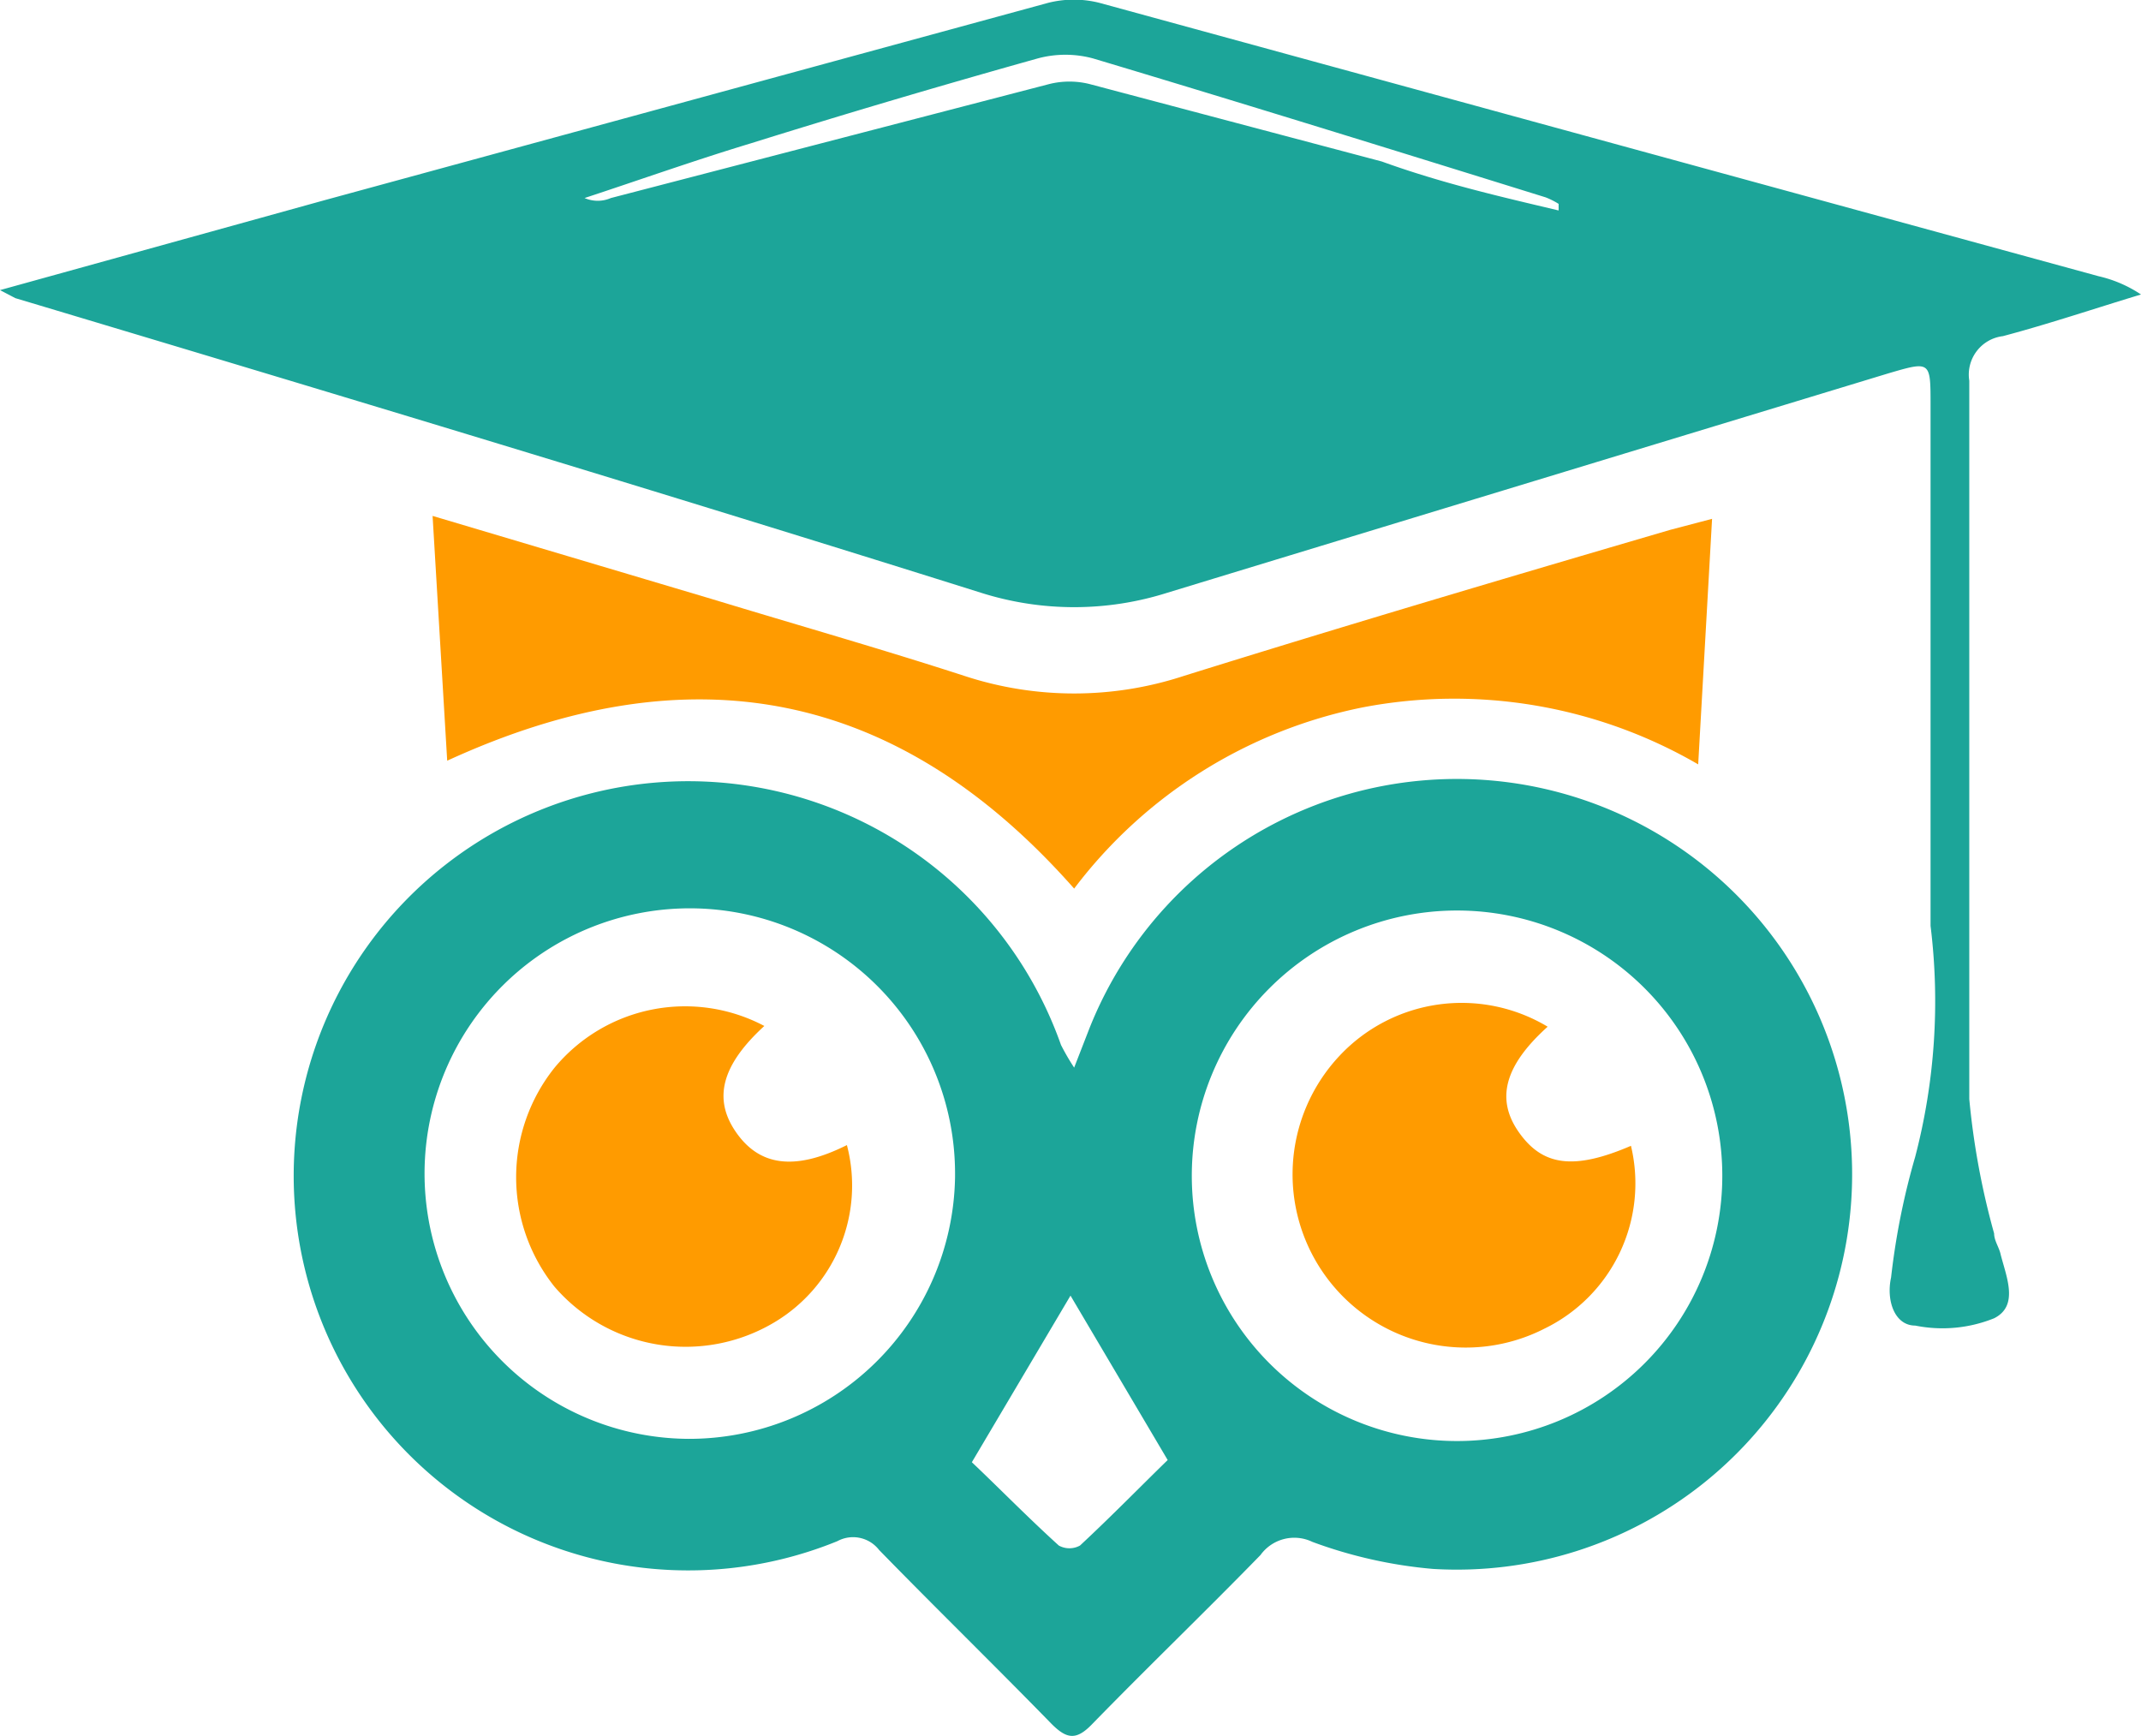 <svg id="Layer_1" data-name="Layer 1" xmlns="http://www.w3.org/2000/svg" viewBox="0 0 29.3 23.76"><defs><style>.cls-1{fill:#1ca599;}.cls-2{fill:#ff9b00;}</style></defs><title>logo30</title><path class="cls-1" d="M.35,7.09,4.79,5.86l9.9-2.7a1.43,1.43,0,0,1,.71,0L29.07,6.9a1.74,1.74,0,0,1,.58.25c-.63.19-1.25.4-1.89.57a.53.53,0,0,0-.46.61c0,3.28,0,6.56,0,9.83A10.47,10.47,0,0,0,27.64,20c0,.1.07.19.09.29.08.31.25.7-.09.87a1.89,1.89,0,0,1-1.08.1c-.28,0-.4-.34-.33-.66a9.86,9.86,0,0,1,.33-1.65,8.42,8.42,0,0,0,.21-3.16c0-2.38,0-4.76,0-7.13,0-.6,0-.6-.58-.43-3.29,1-6.58,2-9.86,3a4.22,4.22,0,0,1-2.56,0C9.38,9.85,5,8.53.56,7.2ZM21.68,6l0-.09a1,1,0,0,0-.18-.09c-2.06-.64-4.12-1.28-6.19-1.9a1.45,1.45,0,0,0-.76,0q-2,.56-3.92,1.16c-.76.23-1.52.5-2.28.75a.45.45,0,0,0,.36,0l6-1.56a1.14,1.14,0,0,1,.55,0l4,1.06C20.09,5.63,20.88,5.81,21.68,6Z" transform="translate(-0.35 -3.12)"/><path class="cls-1" d="M15.05,17.73l.21-.54a5.41,5.41,0,1,1,4.7,7.4,6.31,6.31,0,0,1-1.65-.37.57.57,0,0,0-.71.18c-.76.78-1.54,1.53-2.3,2.31-.22.23-.35.21-.56,0-.78-.8-1.58-1.58-2.36-2.38a.45.45,0,0,0-.57-.12,5.4,5.4,0,1,1-2.5-10.38,5.41,5.41,0,0,1,5.56,3.59A3.21,3.21,0,0,0,15.05,17.73Zm8.87,1.48a3.63,3.63,0,1,0-7.26,0,3.63,3.63,0,1,0,7.26,0Zm-10.5,0a3.63,3.63,0,1,0-3.65,3.6A3.64,3.64,0,0,0,13.42,19.23ZM15,20.85l-1.35,2.28c.36.34.76.75,1.19,1.14a.3.3,0,0,0,.29,0c.43-.4.84-.82,1.2-1.17Z" transform="translate(-0.35 -3.12)"/><path class="cls-2" d="M6.27,10.18l3.83,1.14c1.15.35,2.31.68,3.45,1.05a4.81,4.81,0,0,0,3,0c2.21-.69,4.44-1.35,6.66-2l.57-.15-.19,3.36A6.65,6.65,0,0,0,19,12.8a6.57,6.57,0,0,0-3.95,2.48C12.64,12.55,9.8,12,6.47,13.53Z" transform="translate(-0.35 -3.12)"/><path class="cls-2" d="M21.53,17.17c-.6.54-.71,1-.39,1.45s.74.52,1.53.18a2.21,2.21,0,0,1-1.18,2.5,2.37,2.37,0,0,1-2.81-3.73A2.29,2.29,0,0,1,21.53,17.17Z" transform="translate(-0.35 -3.12)"/><path class="cls-2" d="M10.81,17.16c-.59.54-.7,1-.39,1.45s.78.55,1.52.18a2.18,2.18,0,0,1-1,2.43,2.37,2.37,0,0,1-3-.49,2.4,2.4,0,0,1,0-3A2.32,2.32,0,0,1,10.81,17.16Z" transform="translate(-0.35 -3.12)"/></svg>